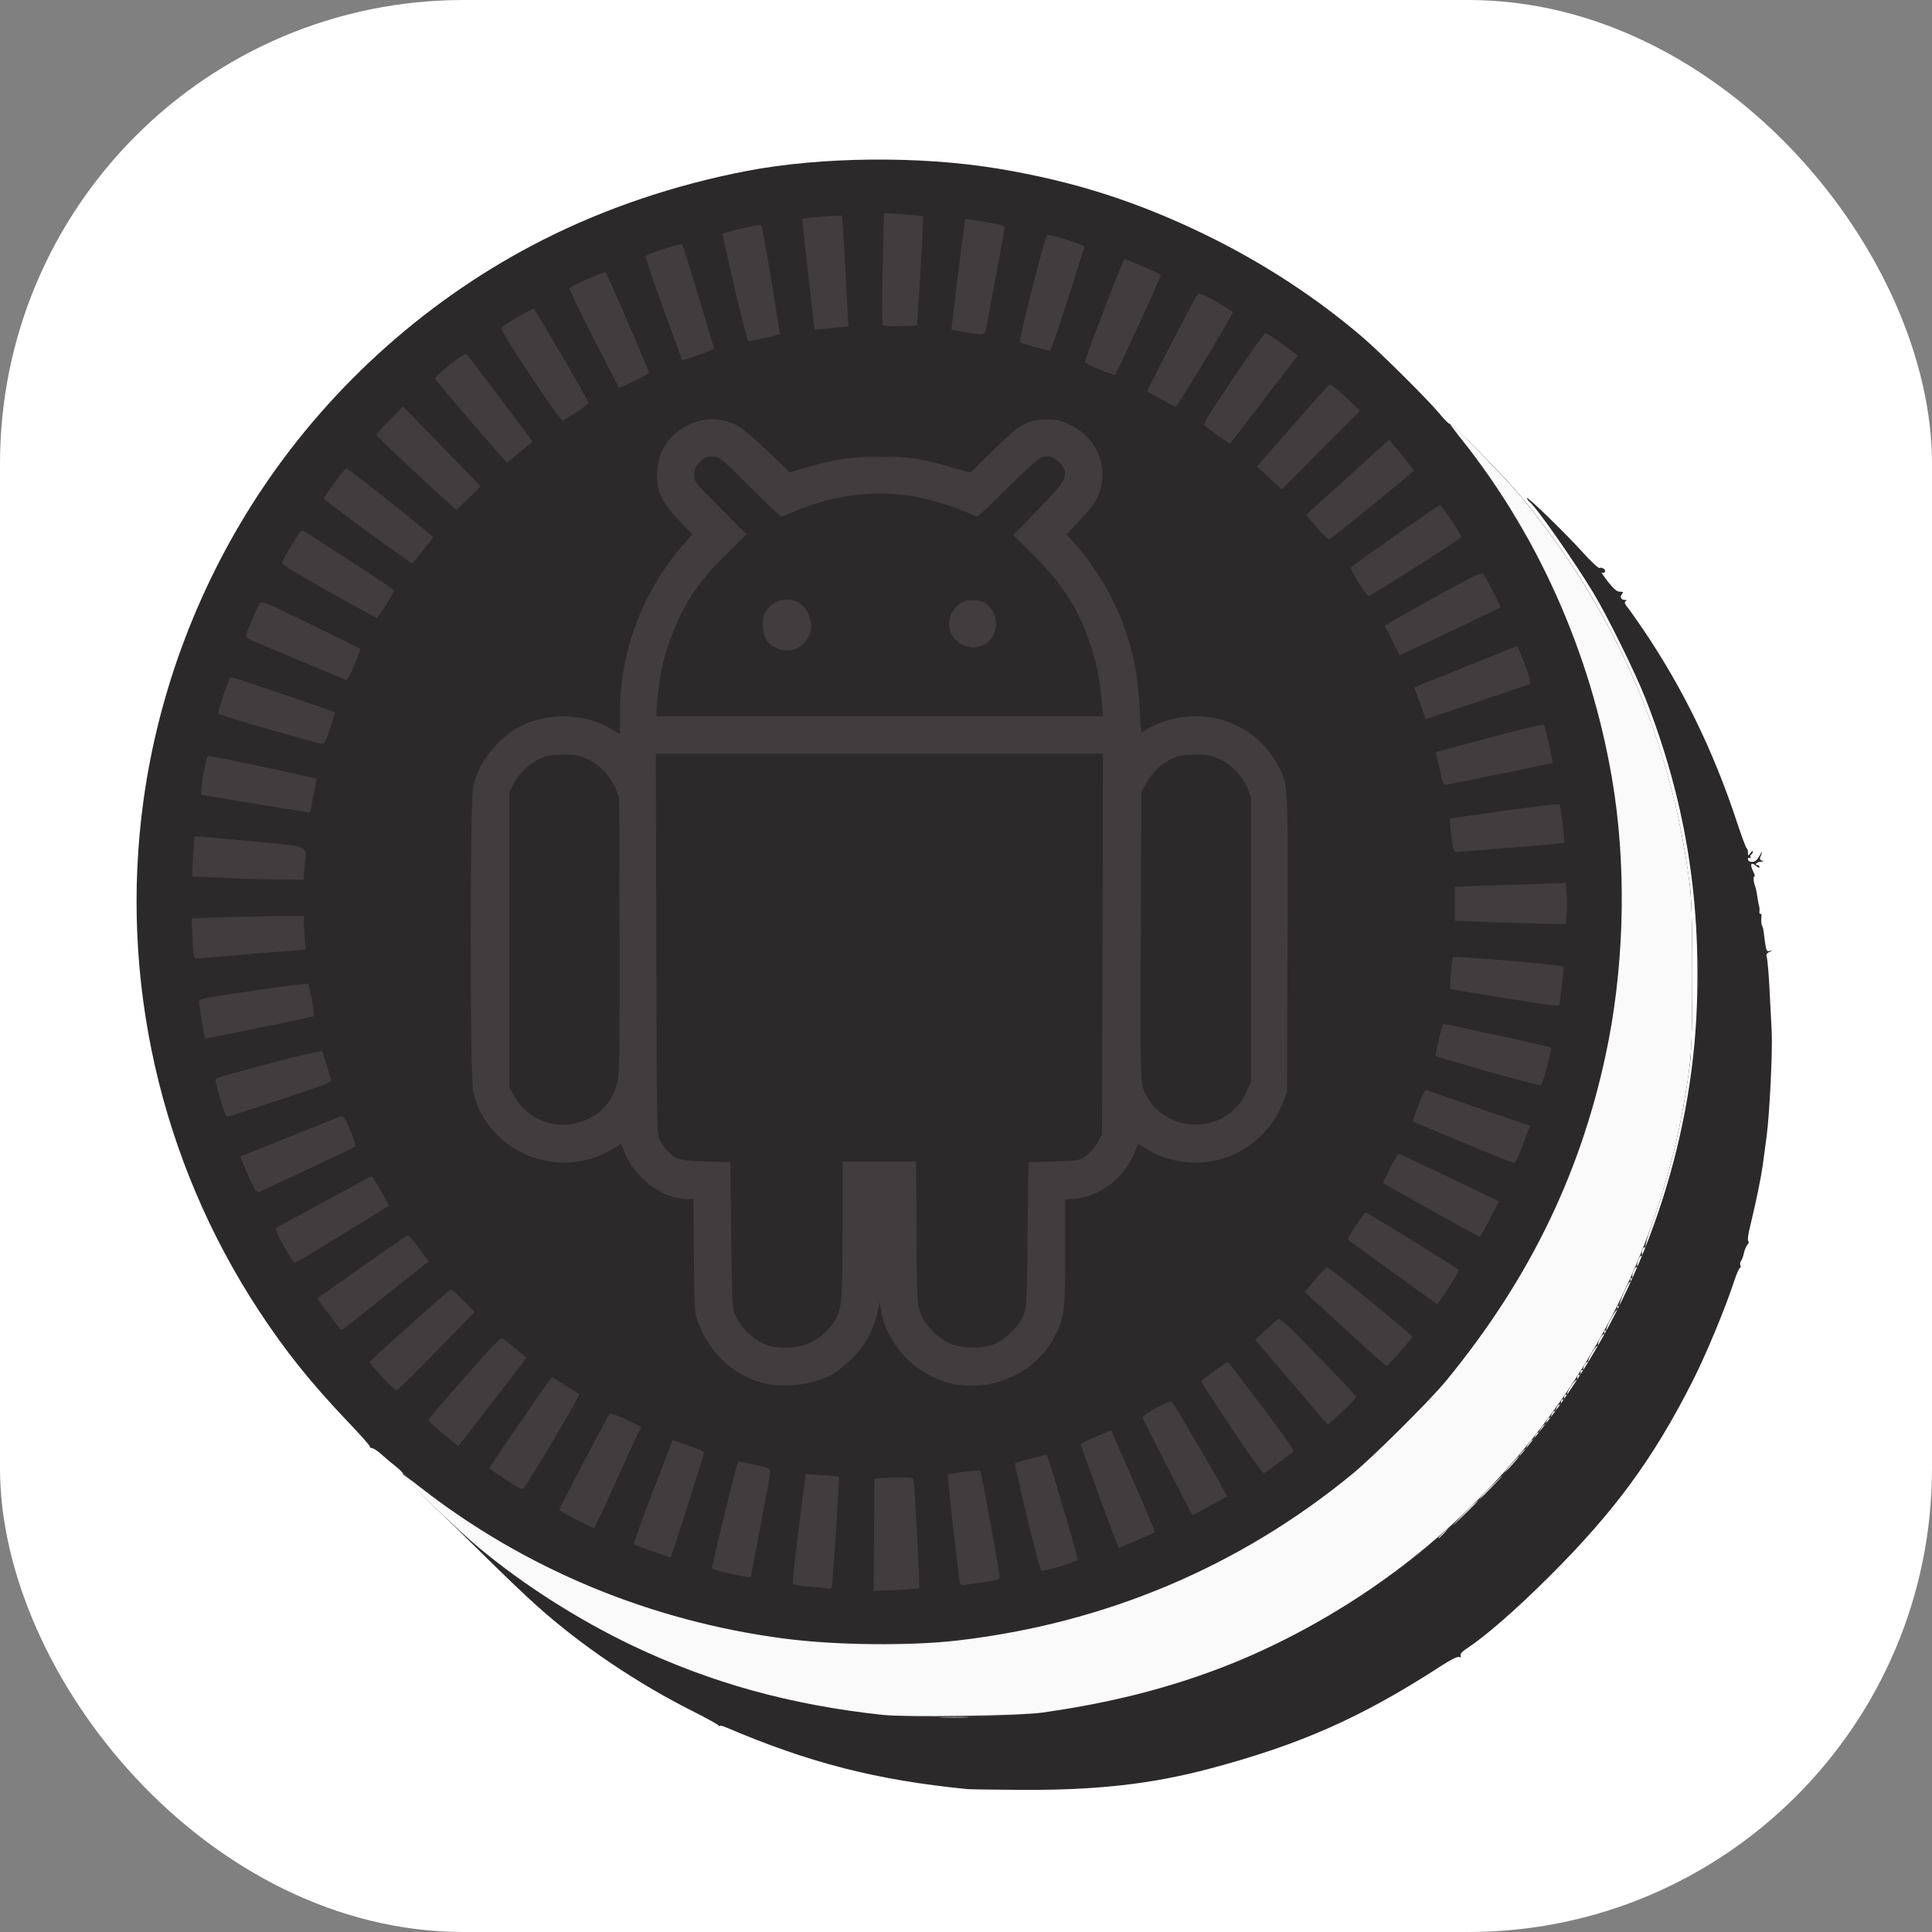 <svg width="100" height="100" viewBox="0 0 100 100" fill="none" xmlns="http://www.w3.org/2000/svg">
<rect x="0" y="0" width="100" height="100" fill="#808080" stroke="none"/>
<rect width="100" height="100" rx="24" fill="white"/>
<g clip-path="url(#clip0_175_275)">
<path d="M50.051 92.602C45.347 92.136 41.89 91.246 37.576 89.407C37.398 89.331 37.254 89.297 37.254 89.331C37.254 89.373 37.22 89.356 37.187 89.305C37.153 89.254 36.585 88.941 35.915 88.602C32.975 87.127 30.085 85.178 27.771 83.102C27.229 82.619 26.085 81.525 25.22 80.67C24.356 79.822 23.017 78.5 22.237 77.737C21.458 76.983 20.839 76.331 20.864 76.297C20.881 76.263 20.72 76.085 20.5 75.915C20.271 75.737 19.932 75.449 19.737 75.271C19.534 75.093 19.322 74.949 19.246 74.949C19.178 74.949 19.127 74.915 19.144 74.873C19.153 74.831 18.644 74.254 18 73.585C16.025 71.5 14.788 69.949 13.398 67.839C8.288 60.051 6.161 50.67 7.424 41.449C8.22 35.678 10.348 30.093 13.619 25.229C17.246 19.831 22.305 15.348 28.102 12.415C31.331 10.78 34.915 9.568 38.653 8.848C42.517 8.11 47.61 8.059 51.661 8.729C55.576 9.381 58.814 10.415 62.381 12.144C65.373 13.602 68.153 15.415 70.559 17.483C71.449 18.246 73.924 20.703 74.475 21.373C74.754 21.712 75.008 21.966 75.042 21.941C75.136 21.89 77.932 24.737 78.712 25.687C83.593 31.593 86.492 38.263 87.466 45.822C87.644 47.246 87.644 53.67 87.466 55.093C86.678 61.203 84.644 66.695 81.28 71.771C80.381 73.127 78.864 75.11 78.076 75.966C77.805 76.254 77.788 76.288 78.008 76.093C78.356 75.78 80.076 73.653 80.78 72.661C85.059 66.636 87.576 59.263 87.831 52.026C88.034 46.356 87.186 41.297 85.178 36.178C84.661 34.848 83.178 31.848 82.466 30.678C81.475 29.034 79.542 26.28 79.161 25.966C79.093 25.907 79.034 25.822 79.034 25.78C79.034 25.661 81.051 27.619 81.941 28.61C82.347 29.059 82.729 29.415 82.788 29.398C82.932 29.339 83.136 29.492 83.068 29.602C83.034 29.653 82.958 29.67 82.907 29.636C82.856 29.602 83 29.814 83.22 30.102C83.534 30.492 83.686 30.627 83.847 30.627C84.017 30.627 84.034 30.644 83.949 30.754C83.831 30.898 83.907 31.051 84.102 31.051C84.203 31.051 84.212 31.076 84.144 31.119C84.068 31.161 84.093 31.254 84.246 31.441C84.356 31.576 84.729 32.11 85.076 32.619C87.102 35.619 88.686 38.864 89.898 42.534C90.144 43.28 90.373 43.907 90.415 43.915C90.449 43.932 90.475 44.026 90.475 44.127C90.483 44.314 90.483 44.314 90.602 44.153C90.669 44.059 90.729 44.026 90.729 44.076C90.729 44.136 90.686 44.203 90.644 44.229C90.593 44.263 90.585 44.322 90.61 44.373C90.644 44.432 90.627 44.441 90.576 44.407C90.517 44.373 90.475 44.398 90.475 44.475C90.475 44.559 90.551 44.61 90.686 44.61C90.839 44.61 90.941 44.526 91.068 44.297C91.229 44.009 91.246 44.051 91.102 44.39C91.076 44.466 91.119 44.526 91.212 44.551C91.314 44.576 91.288 44.593 91.136 44.602C90.924 44.61 90.78 44.78 90.983 44.78C91.034 44.78 91.068 44.822 91.068 44.882C91.068 44.932 91.008 44.915 90.915 44.839C90.627 44.576 90.551 44.729 90.763 45.144C90.831 45.271 90.847 45.373 90.805 45.373C90.729 45.373 90.763 45.661 90.873 45.966C90.898 46.034 90.932 46.212 90.949 46.348C90.983 46.593 91.042 46.898 91.068 46.983C91.076 47.009 91.076 47.093 91.068 47.187C91.059 47.271 91.085 47.322 91.127 47.297C91.169 47.271 91.186 47.356 91.169 47.492C91.153 47.636 91.161 47.814 91.195 47.89C91.237 47.975 91.271 48.085 91.271 48.127C91.424 49.297 91.415 49.254 91.602 49.22C91.771 49.187 91.771 49.187 91.593 49.271C91.458 49.322 91.407 49.407 91.441 49.5C91.466 49.585 91.5 49.898 91.525 50.203C91.568 50.712 91.593 51.229 91.703 53.382C91.754 54.415 91.593 57.661 91.441 58.805C91.373 59.322 91.28 60.009 91.237 60.331C91.144 60.983 90.898 62.187 90.602 63.407C90.483 63.882 90.441 64.204 90.492 64.237C90.534 64.271 90.517 64.348 90.449 64.424C90.381 64.509 90.297 64.704 90.263 64.865C90.229 65.025 90.161 65.212 90.119 65.263C90.068 65.322 90.051 65.432 90.085 65.5C90.11 65.568 90.093 65.627 90.059 65.627C90.017 65.627 89.881 65.941 89.754 66.331C89.288 67.746 88.305 70.119 87.593 71.517C85.576 75.492 83.585 78.212 80.229 81.559C78.5 83.288 76.907 84.678 75.915 85.331C75.678 85.483 75.568 85.61 75.602 85.695C75.636 85.78 75.602 85.797 75.517 85.763C75.432 85.737 75.085 85.907 74.644 86.195C70.5 88.882 67.356 90.288 62.593 91.551C59.627 92.339 56.788 92.661 52.975 92.644C51.534 92.636 50.212 92.619 50.051 92.602ZM49.992 88.873C49.653 88.856 49.093 88.856 48.763 88.873C48.424 88.882 48.695 88.898 49.373 88.898C50.051 88.898 50.322 88.882 49.992 88.873ZM74.763 79.339L75.008 79.059L74.737 79.305C74.475 79.543 74.415 79.61 74.483 79.61C74.5 79.61 74.619 79.483 74.763 79.339ZM76.534 77.661C77.229 76.966 77.78 76.39 77.763 76.39C77.737 76.39 77.144 76.966 76.449 77.661C75.754 78.365 75.203 78.932 75.22 78.932C75.246 78.932 75.839 78.365 76.534 77.661Z" fill="#2C292A"/>
<path d="M46.907 88.831C44.085 88.695 40.398 88.008 37.576 87.102C33.017 85.644 28.424 83.127 24.771 80.093C23.5 79.042 20.797 76.398 20.873 76.28C20.898 76.229 21 76.297 21.085 76.415C21.178 76.542 21.297 76.644 21.347 76.644C21.407 76.644 21.5 76.72 21.559 76.814C21.619 76.907 21.712 76.983 21.78 76.983C21.847 76.983 21.915 77.042 21.949 77.11C21.975 77.178 22.051 77.237 22.119 77.237C22.178 77.237 22.254 77.297 22.288 77.364C22.314 77.432 22.39 77.492 22.458 77.492C22.517 77.492 22.593 77.551 22.627 77.619C22.652 77.686 22.712 77.746 22.754 77.746C22.805 77.746 22.941 77.839 23.068 77.958C23.195 78.076 23.347 78.169 23.407 78.169C23.475 78.169 23.525 78.212 23.525 78.254C23.525 78.305 23.568 78.339 23.61 78.339C23.661 78.339 23.78 78.415 23.881 78.508C23.983 78.602 24.169 78.729 24.305 78.78C24.432 78.839 24.542 78.915 24.542 78.949C24.542 78.992 24.602 79.017 24.669 79.017C24.737 79.017 24.797 79.051 24.797 79.085C24.797 79.127 24.958 79.237 25.161 79.347C25.356 79.449 25.636 79.61 25.771 79.695C25.915 79.788 26.102 79.907 26.195 79.949C26.288 80 26.559 80.153 26.788 80.288C27.339 80.61 29.059 81.475 29.542 81.678C29.754 81.763 30.076 81.907 30.263 81.992C32.534 83.008 36.297 84.127 38.949 84.568C41.475 84.992 42.542 85.076 45.475 85.068C48.407 85.068 49.492 84.983 52 84.559C58.466 83.466 64.847 80.534 70.025 76.271C71.119 75.364 74.017 72.483 74.847 71.475C77.737 67.958 79.686 64.686 81.263 60.712C83.966 53.89 84.653 46.364 83.229 39.229C82.517 35.661 81.508 32.703 79.89 29.449C79.144 27.932 79.017 27.703 78.941 27.678C78.898 27.661 78.864 27.602 78.864 27.542C78.864 27.483 78.788 27.348 78.695 27.237C78.602 27.127 78.525 26.992 78.525 26.924C78.525 26.864 78.492 26.814 78.449 26.814C78.407 26.814 78.339 26.729 78.305 26.627C78.271 26.517 78.229 26.415 78.195 26.39C78.169 26.364 78.068 26.203 77.983 26.034C77.89 25.856 77.788 25.712 77.746 25.712C77.712 25.712 77.678 25.653 77.678 25.585C77.678 25.517 77.644 25.458 77.593 25.458C77.551 25.458 77.508 25.398 77.508 25.331C77.508 25.263 77.483 25.203 77.441 25.203C77.407 25.203 77.331 25.093 77.271 24.958C77.212 24.822 77.068 24.61 76.958 24.491C76.839 24.364 76.746 24.229 76.746 24.186C76.746 24.144 76.695 24.076 76.636 24.042C76.585 24.009 76.483 23.873 76.415 23.746C76.347 23.619 76.169 23.373 76.008 23.203C75.856 23.034 75.729 22.864 75.729 22.822C75.729 22.788 75.644 22.695 75.542 22.627C75.441 22.551 75.39 22.492 75.432 22.492C75.483 22.483 75.39 22.373 75.237 22.246C75.076 22.11 74.992 21.983 75.034 21.949C75.136 21.89 77.873 24.669 78.712 25.686C83.593 31.593 86.492 38.263 87.466 45.822C87.644 47.246 87.644 53.669 87.466 55.093C87.085 58.051 86.449 60.72 85.458 63.483C85.271 64.008 85.153 64.483 85.186 64.534C85.22 64.593 85.212 64.61 85.153 64.576C85.042 64.508 84.932 64.822 85.017 64.958C85.051 65.017 85.042 65.034 84.992 65.008C84.873 64.932 84.678 65.415 84.763 65.551C84.797 65.61 84.788 65.636 84.737 65.602C84.619 65.525 84.424 66.008 84.508 66.144C84.551 66.212 84.534 66.22 84.458 66.178C84.373 66.127 84.356 66.144 84.398 66.254C84.432 66.331 84.424 66.381 84.381 66.356C84.288 66.297 83.763 67.483 83.839 67.602C83.873 67.653 83.847 67.661 83.78 67.619C83.695 67.568 83.678 67.585 83.729 67.712C83.763 67.797 83.763 67.839 83.729 67.805C83.636 67.72 83.076 68.746 83.153 68.864C83.195 68.924 83.178 68.932 83.102 68.89C83.017 68.839 83 68.856 83.042 68.966C83.076 69.042 83.068 69.093 83.034 69.068C82.932 69.008 82.661 69.508 82.729 69.627C82.763 69.678 82.754 69.695 82.703 69.669C82.61 69.61 82.144 70.398 82.212 70.492C82.237 70.517 82.229 70.525 82.195 70.5C82.11 70.432 81.898 70.788 81.966 70.898C82 70.958 81.992 70.966 81.932 70.932C81.839 70.873 81.788 70.983 81.822 71.161C81.831 71.203 81.797 71.212 81.746 71.178C81.661 71.127 81.619 71.254 81.661 71.432C81.669 71.475 81.644 71.492 81.61 71.449C81.525 71.373 81.059 72.076 81.127 72.178C81.153 72.229 81.136 72.237 81.085 72.203C80.992 72.144 80.941 72.254 80.975 72.432C80.983 72.475 80.949 72.483 80.898 72.449C80.822 72.398 80.78 72.517 80.805 72.686C80.814 72.729 80.78 72.737 80.737 72.712C80.661 72.661 80.517 72.898 80.551 73.025C80.559 73.068 80.525 73.076 80.483 73.051C80.407 73 80.263 73.237 80.297 73.364C80.305 73.407 80.271 73.415 80.229 73.39C80.144 73.339 80.008 73.576 80.042 73.72C80.059 73.763 80.034 73.78 80 73.746C79.932 73.669 79.661 74.017 79.695 74.127C79.703 74.169 79.678 74.178 79.636 74.153C79.568 74.11 79.441 74.288 79.424 74.458C79.415 74.483 79.381 74.542 79.339 74.585C79.297 74.627 79.288 74.602 79.322 74.525C79.364 74.458 79.297 74.508 79.178 74.653C79.059 74.788 78.983 74.941 79.017 74.992C79.042 75.034 79.034 75.051 78.992 75.017C78.924 74.958 78.653 75.254 78.653 75.39C78.653 75.415 78.619 75.475 78.576 75.517C78.525 75.559 78.525 75.534 78.568 75.458C78.653 75.305 78.669 75.288 78.136 75.881C77.907 76.136 77.797 76.288 77.89 76.22C77.983 76.153 77.729 76.407 77.322 76.797C76.915 77.186 76.593 77.551 76.602 77.602C76.61 77.661 76.576 77.695 76.525 77.686C76.466 77.678 76.119 77.992 75.737 78.381C75.356 78.78 75.017 79.102 74.975 79.102C74.932 79.102 74.78 79.237 74.636 79.398C74.492 79.559 74.339 79.695 74.297 79.695C74.254 79.695 74.119 79.814 74.008 79.949C73.89 80.093 73.754 80.203 73.703 80.203C73.653 80.203 73.568 80.28 73.508 80.373C73.449 80.466 73.356 80.542 73.297 80.542C73.237 80.542 73.144 80.619 73.085 80.712C73.025 80.805 72.924 80.881 72.864 80.881C72.805 80.881 72.737 80.941 72.712 81.008C72.678 81.076 72.602 81.136 72.542 81.136C72.475 81.136 72.398 81.195 72.373 81.263C72.339 81.331 72.28 81.39 72.22 81.39C72.169 81.39 72.034 81.475 71.915 81.585C71.797 81.686 71.602 81.822 71.483 81.881C71.356 81.949 71.161 82.093 71.042 82.203C70.924 82.314 70.78 82.407 70.729 82.407C70.686 82.407 70.644 82.432 70.644 82.475C70.644 82.508 70.525 82.585 70.39 82.644C70.246 82.712 70.085 82.805 70.025 82.856C69.864 83.008 69.602 83.169 69.441 83.22C69.356 83.254 69.288 83.305 69.288 83.339C69.288 83.373 69.195 83.432 69.076 83.458C68.958 83.492 68.864 83.551 68.864 83.593C68.864 83.644 68.814 83.678 68.754 83.678C68.695 83.678 68.568 83.737 68.483 83.805C68.229 83.992 65.958 85.169 65.212 85.492C65.008 85.585 64.729 85.712 64.585 85.78C63.678 86.212 60.619 87.254 59.11 87.653C57.085 88.178 54.898 88.559 52.72 88.763C51.492 88.873 48.492 88.915 46.907 88.831Z" fill="#413C3E"/>
<path d="M45.237 79.432L45.263 76.517L46.254 76.492C47.229 76.466 47.254 76.475 47.288 76.661C47.356 76.992 47.627 82.153 47.576 82.195C47.551 82.221 47.008 82.271 46.373 82.297L45.22 82.348L45.237 79.432Z" fill="#413C3E"/>
<path d="M42 82.136C41.508 82.093 41.085 82.025 41.042 81.992C41.008 81.958 41.144 80.661 41.339 79.11L41.703 76.297L42.551 76.356C43.017 76.381 43.415 76.424 43.424 76.441C43.466 76.466 43.102 81.983 43.059 82.136C43.034 82.186 42.992 82.229 42.958 82.229C42.924 82.22 42.492 82.178 42 82.136Z" fill="#413C3E"/>
<path d="M49.678 81.881C49.593 81.492 49.025 76.373 49.059 76.339C49.136 76.263 50.686 76.059 50.737 76.119C50.797 76.178 51.746 81.424 51.746 81.653C51.746 81.746 51.551 81.805 50.966 81.89C50.534 81.941 50.076 82.008 49.949 82.034C49.763 82.076 49.712 82.042 49.678 81.881Z" fill="#413C3E"/>
<path d="M37.729 81.441C37.263 81.339 36.873 81.22 36.856 81.169C36.822 81.076 38.136 75.737 38.203 75.661C38.229 75.644 38.61 75.712 39.059 75.814C39.678 75.949 39.881 76.025 39.881 76.127C39.881 76.203 39.653 77.466 39.373 78.932C39.093 80.398 38.864 81.61 38.864 81.619C38.864 81.669 38.517 81.619 37.729 81.441Z" fill="#413C3E"/>
<path d="M53.161 78.542C52.797 77.025 52.517 75.763 52.534 75.746C52.602 75.678 54.136 75.28 54.178 75.314C54.263 75.407 55.822 80.653 55.788 80.746C55.754 80.831 54.136 81.305 53.898 81.305C53.856 81.305 53.525 80.059 53.161 78.542Z" fill="#413C3E"/>
<path d="M33.763 80.297C33.254 80.119 32.831 79.958 32.805 79.932C32.78 79.907 33.22 78.686 33.788 77.212L34.813 74.543L35.627 74.822C36.085 74.975 36.449 75.136 36.441 75.17C36.424 75.356 34.746 80.627 34.712 80.619C34.686 80.619 34.263 80.475 33.763 80.297Z" fill="#413C3E"/>
<path d="M56.907 77.475C56.373 76.017 55.941 74.797 55.941 74.754C55.941 74.712 56.297 74.534 56.729 74.356L57.517 74.034L57.686 74.424C57.78 74.644 58.297 75.822 58.839 77.051C59.373 78.28 59.797 79.297 59.78 79.314C59.746 79.347 57.941 80.119 57.898 80.119C57.881 80.119 57.441 78.924 56.907 77.475Z" fill="#413C3E"/>
<path d="M29.822 78.653C29.339 78.415 28.949 78.178 28.949 78.136C28.949 78.051 31.475 73.246 31.568 73.161C31.593 73.136 31.966 73.271 32.398 73.475L33.178 73.847L32.644 75.008C32.356 75.653 31.814 76.839 31.449 77.644C31.085 78.441 30.763 79.102 30.737 79.093C30.712 79.093 30.297 78.898 29.822 78.653Z" fill="#413C3E"/>
<path d="M60.432 75.949C59.729 74.585 59.153 73.432 59.136 73.373C59.119 73.322 59.441 73.093 59.847 72.873C60.449 72.542 60.593 72.492 60.678 72.585C60.831 72.754 63.551 77.415 63.508 77.449C63.466 77.492 61.763 78.424 61.729 78.424C61.712 78.424 61.127 77.314 60.432 75.949Z" fill="#413C3E"/>
<path d="M26.186 76.593C25.729 76.28 25.339 76.017 25.322 76.009C25.288 75.983 28.127 71.839 28.424 71.475L28.585 71.28L29.246 71.695C29.61 71.924 29.941 72.136 29.983 72.161C30.042 72.204 27.678 76.221 27.127 77C27.042 77.136 26.949 77.093 26.186 76.593Z" fill="#413C3E"/>
<path d="M63.746 73.932C62.881 72.627 62.169 71.534 62.178 71.5C62.178 71.458 62.492 71.22 62.864 70.949L63.551 70.475L64.144 71.246C66.051 73.737 67 75.051 66.958 75.119C66.915 75.186 65.72 76.068 65.424 76.246C65.364 76.28 64.72 75.381 63.746 73.932Z" fill="#413C3E"/>
<path d="M22.941 74.212C22.517 73.865 22.169 73.543 22.169 73.5C22.169 73.466 23.009 72.475 24.042 71.305C25.712 69.407 25.932 69.186 26.059 69.297C26.314 69.509 27.212 70.237 27.246 70.263C27.263 70.271 26.475 71.305 25.491 72.568L23.72 74.856L22.941 74.212Z" fill="#413C3E"/>
<path d="M66.847 71.551L64.966 69.348L65.483 68.865C65.771 68.602 66.068 68.339 66.144 68.288C66.254 68.212 66.602 68.525 68.22 70.195C69.288 71.297 70.178 72.237 70.195 72.288C70.212 72.339 69.89 72.695 69.475 73.068L68.729 73.754L66.847 71.551Z" fill="#413C3E"/>
<path d="M19.78 71.271C19.415 70.873 19.119 70.534 19.119 70.508C19.119 70.449 23.271 66.729 23.339 66.729C23.373 66.729 23.661 66.992 23.983 67.314L24.568 67.907L22.602 69.924C21.517 71.034 20.585 71.949 20.534 71.966C20.475 71.975 20.136 71.661 19.78 71.271Z" fill="#413C3E"/>
<path d="M39.754 71.644C38.11 71.314 36.754 70.127 36.136 68.458C35.949 67.983 35.941 67.814 35.915 65.017L35.89 62.068H35.559C34.288 62.068 32.814 60.949 32.305 59.593L32.153 59.203L31.669 59.492C28.915 61.161 25.237 59.644 24.5 56.542C24.314 55.737 24.314 41.415 24.5 40.67C24.703 39.856 25.127 39.127 25.729 38.508C26.398 37.831 27.017 37.458 27.898 37.237C29.136 36.915 30.585 37.102 31.593 37.703L32.085 37.992V36.864C32.085 33.754 33.246 30.653 35.297 28.271L35.831 27.653L35.127 26.915C34.246 25.983 34.008 25.5 34.008 24.61C34.008 23.797 34.237 23.17 34.746 22.636C35.678 21.661 37.127 21.424 38.212 22.051C38.424 22.178 39.119 22.763 39.746 23.364L40.881 24.441L41.907 24.153C43.339 23.737 44.059 23.644 45.602 23.644C47.102 23.644 47.551 23.712 49.144 24.153L50.229 24.458L51.432 23.28C52.822 21.915 53.178 21.712 54.237 21.712C54.737 21.712 54.907 21.754 55.441 22.017C57 22.797 57.534 24.653 56.602 26.093C56.475 26.28 56.11 26.712 55.788 27.042L55.195 27.661L55.525 28.017C56.585 29.178 57.576 30.788 58.127 32.28C58.653 33.695 58.907 34.992 59 36.797C59.025 37.407 59.068 37.915 59.085 37.915C59.093 37.915 59.288 37.805 59.517 37.661C59.737 37.526 60.246 37.331 60.644 37.229C62.847 36.67 65.102 37.644 66.136 39.602C66.686 40.627 66.669 40.347 66.644 48.822L66.619 56.517L66.424 57.026C65.831 58.585 64.483 59.737 62.847 60.085C61.695 60.331 60.331 60.093 59.373 59.492L58.915 59.203L58.72 59.67C58.195 60.966 56.958 61.924 55.669 62.042L55.136 62.093V64.814C55.136 67.881 55.093 68.212 54.568 69.212C53.576 71.093 51.322 72.093 49.212 71.602C47.432 71.178 45.949 69.661 45.627 67.932L45.525 67.39L45.415 67.932C45.237 68.814 44.771 69.653 44.085 70.331C43.754 70.661 43.288 71.025 43.042 71.161C42.153 71.636 40.754 71.839 39.754 71.644ZM41.932 69.508C42.449 69.271 43.034 68.729 43.271 68.254C43.576 67.653 43.61 67.144 43.61 63.593V60.119H45.508H47.415L47.441 63.831C47.466 67.441 47.475 67.542 47.661 68.008C47.898 68.602 48.5 69.229 49.119 69.517C49.746 69.814 50.898 69.831 51.508 69.551C52.068 69.297 52.703 68.67 52.941 68.144C53.144 67.704 53.144 67.67 53.186 63.932L53.229 60.161L54.542 60.119C55.839 60.076 55.864 60.076 56.212 59.822C56.407 59.687 56.678 59.381 56.805 59.144L57.042 58.72L57.068 48.873L57.085 39.017H45.517H33.949L33.966 48.873C33.992 58.297 34 58.737 34.153 59.017C34.237 59.178 34.407 59.424 34.534 59.551C34.958 60.017 35.161 60.076 36.534 60.119L37.805 60.161L37.847 63.932C37.89 67.542 37.898 67.72 38.068 68.093C38.407 68.831 39.127 69.458 39.864 69.67C40.466 69.839 41.364 69.763 41.932 69.508ZM30.39 57.941C31.288 57.542 31.839 56.797 32 55.737C32.059 55.347 32.085 52.822 32.068 48.212L32.042 41.263L31.848 40.788C31.602 40.187 31.017 39.576 30.407 39.288C29.991 39.093 29.814 39.059 29.161 39.059C28.517 39.059 28.322 39.093 27.932 39.28C27.373 39.542 26.822 40.076 26.559 40.61L26.364 41.008V48.636V56.263L26.61 56.712C27.356 58.059 28.966 58.585 30.39 57.941ZM63.102 57.949C63.712 57.67 64.22 57.17 64.517 56.526L64.754 56.008V48.636V41.263L64.559 40.78C64.314 40.161 63.746 39.585 63.119 39.288C62.703 39.093 62.525 39.059 61.873 39.059C61.229 39.059 61.042 39.093 60.644 39.28C60.085 39.551 59.602 40.008 59.305 40.585L59.076 41.008L59.051 48.483C59.034 55.805 59.034 55.958 59.203 56.407C59.771 57.924 61.559 58.627 63.102 57.949ZM57.034 36.415C56.949 35.297 56.754 34.271 56.432 33.339C55.805 31.483 54.983 30.212 53.475 28.712L52.432 27.686L52.814 27.314C53.025 27.11 53.619 26.492 54.136 25.949C54.915 25.119 55.076 24.898 55.11 24.627C55.144 24.348 55.119 24.254 54.89 23.992C54.568 23.627 54.237 23.542 53.856 23.703C53.695 23.771 52.924 24.483 52.127 25.28C51.339 26.076 50.636 26.729 50.576 26.729C50.517 26.729 50.331 26.661 50.153 26.568C49.551 26.263 48.051 25.814 47.203 25.678C45.136 25.348 42.992 25.644 41 26.526C40.746 26.636 40.492 26.729 40.441 26.729C40.39 26.729 39.653 26.034 38.805 25.186C37.271 23.661 37.271 23.653 36.881 23.644C36.551 23.636 36.458 23.678 36.22 23.915C35.992 24.144 35.941 24.254 35.941 24.568C35.941 24.941 35.949 24.958 37.297 26.305L38.644 27.653L37.669 28.61C36.263 29.983 35.5 31.085 34.873 32.627C34.347 33.915 34.119 34.966 34 36.542L33.966 37.068H45.525H57.085L57.034 36.415Z" fill="#413C3E"/>
<path d="M40.144 33.525C39.983 33.449 39.771 33.28 39.686 33.153C39.458 32.847 39.398 32.093 39.568 31.763C40.119 30.703 41.593 30.814 41.907 31.949C42.042 32.432 42.017 32.661 41.805 33.034C41.466 33.627 40.746 33.839 40.144 33.525Z" fill="#413C3E"/>
<path d="M49.729 33.339C49.576 33.246 49.381 33.051 49.288 32.898C48.949 32.339 49.144 31.585 49.729 31.212C50.119 30.975 50.813 31.025 51.119 31.314C51.983 32.119 51.5 33.508 50.347 33.508C50.161 33.508 49.89 33.432 49.729 33.339Z" fill="#413C3E"/>
<path d="M69.61 68.78L67.525 66.864L68.076 66.229C68.373 65.873 68.653 65.585 68.695 65.585C68.797 65.585 73.102 69.102 73.102 69.186C73.102 69.28 71.839 70.712 71.763 70.703C71.729 70.703 70.763 69.839 69.61 68.78Z" fill="#413C3E"/>
<path d="M17.025 68.034L16.415 67.212L16.729 66.992C18.415 65.78 21.068 63.932 21.127 63.932C21.161 63.932 21.415 64.237 21.686 64.61L22.186 65.296L21.983 65.449C19.203 67.669 17.712 68.847 17.678 68.847C17.652 68.847 17.356 68.483 17.025 68.034Z" fill="#413C3E"/>
<path d="M72.169 65.915C70.983 65.051 69.941 64.297 69.856 64.237C69.72 64.136 69.746 64.076 70.161 63.458C70.407 63.093 70.636 62.771 70.678 62.754C70.729 62.729 74.602 65.119 75.5 65.721C75.576 65.771 74.475 67.492 74.373 67.492C74.347 67.483 73.356 66.78 72.169 65.915Z" fill="#413C3E"/>
<path d="M14.695 64.509C14.424 64.025 14.237 63.61 14.271 63.576C14.305 63.542 15.432 62.924 16.788 62.195L19.246 60.864L19.373 61.059C19.441 61.161 19.644 61.509 19.822 61.822L20.136 62.398L19.822 62.602C17.331 64.144 15.314 65.373 15.254 65.373C15.212 65.373 14.958 64.983 14.695 64.509Z" fill="#413C3E"/>
<path d="M74.246 62.737C72.992 62.034 71.873 61.407 71.771 61.339L71.576 61.22L71.958 60.449C72.169 60.025 72.381 59.695 72.415 59.712C72.458 59.729 73.636 60.288 75.042 60.958L77.585 62.186L77.11 63.102C76.847 63.602 76.61 64.017 76.585 64.017C76.559 64.017 75.508 63.441 74.246 62.737Z" fill="#413C3E"/>
<path d="M13.076 61.331C12.958 61.11 12.771 60.686 12.652 60.39L12.432 59.856L12.619 59.788C12.72 59.746 13.873 59.288 15.178 58.763C16.483 58.237 17.61 57.788 17.678 57.771C17.771 57.746 17.898 57.949 18.136 58.508C18.314 58.941 18.432 59.313 18.39 59.347C18.322 59.407 13.686 61.585 13.381 61.703C13.322 61.729 13.186 61.559 13.076 61.331Z" fill="#413C3E"/>
<path d="M75.729 59.136C74.356 58.568 73.195 58.085 73.161 58.068C73.059 58.026 73.712 56.381 73.814 56.415C73.864 56.432 75.093 56.864 76.551 57.364L79.195 58.271L78.949 58.924C78.559 59.983 78.458 60.203 78.339 60.195C78.28 60.187 77.102 59.712 75.729 59.136Z" fill="#413C3E"/>
<path d="M11.415 56.924C11.271 56.415 11.152 55.966 11.152 55.907C11.152 55.788 11.178 55.78 14.322 54.949C15.576 54.619 16.627 54.373 16.661 54.415C16.712 54.475 16.805 54.763 17.136 55.898C17.169 56.017 16.78 56.17 14.61 56.882C13.195 57.348 11.958 57.746 11.864 57.78C11.695 57.831 11.661 57.763 11.415 56.924Z" fill="#413C3E"/>
<path d="M77.017 55.458C75.559 55.051 74.347 54.695 74.322 54.669C74.254 54.61 74.644 53 74.72 53C74.856 53 80.237 54.178 80.28 54.212C80.347 54.288 79.847 56.161 79.754 56.186C79.712 56.195 78.475 55.873 77.017 55.458Z" fill="#413C3E"/>
<path d="M10.449 52.881C10.373 52.398 10.305 51.932 10.305 51.839C10.305 51.695 10.559 51.644 13.11 51.28C14.652 51.051 15.932 50.89 15.958 50.915C15.983 50.941 16.068 51.331 16.152 51.78C16.246 52.339 16.263 52.602 16.203 52.619C16.119 52.653 10.661 53.763 10.61 53.763C10.602 53.763 10.525 53.364 10.449 52.881Z" fill="#413C3E"/>
<path d="M77.729 51.636C76.288 51.407 75.093 51.203 75.068 51.187C75.017 51.136 75.144 49.644 75.212 49.542C75.263 49.466 80.839 49.941 80.924 50.034C80.949 50.059 80.915 50.475 80.847 50.966C80.788 51.458 80.737 51.907 80.729 51.966C80.729 52.11 80.669 52.102 77.729 51.636Z" fill="#413C3E"/>
<path d="M87.873 50.839C87.873 50.61 87.89 50.517 87.907 50.653C87.924 50.78 87.924 50.966 87.907 51.076C87.89 51.178 87.873 51.076 87.873 50.839Z" fill="#413C3E"/>
<path d="M87.873 49.949C87.873 49.695 87.89 49.585 87.907 49.72C87.924 49.847 87.924 50.051 87.907 50.186C87.89 50.313 87.873 50.203 87.873 49.949Z" fill="#413C3E"/>
<path d="M10.025 49.39C9.992 49.254 9.966 48.78 9.949 48.339L9.924 47.534L11.449 47.483C12.288 47.449 13.593 47.424 14.356 47.415L15.729 47.407V47.78C15.729 47.974 15.754 48.373 15.78 48.644L15.831 49.153L13.432 49.339C12.11 49.449 10.813 49.559 10.551 49.585C10.076 49.636 10.068 49.627 10.025 49.39Z" fill="#413C3E"/>
<path d="M77.508 47.737C76.695 47.712 75.864 47.678 75.669 47.669L75.305 47.661V46.78V45.898L76.686 45.847C77.441 45.822 78.729 45.78 79.551 45.754L81.042 45.703L81.085 46.237C81.11 46.534 81.11 47.008 81.085 47.305L81.042 47.831L80.017 47.813C79.458 47.805 78.322 47.771 77.508 47.737Z" fill="#413C3E"/>
<path d="M12.042 45.458C11.297 45.424 10.517 45.39 10.314 45.381L9.941 45.373L9.992 44.339C10.025 43.771 10.059 43.297 10.076 43.288C10.093 43.271 11.373 43.381 12.932 43.534C16.186 43.847 15.864 43.703 15.771 44.839L15.712 45.542L14.559 45.525C13.915 45.517 12.788 45.483 12.042 45.458Z" fill="#413C3E"/>
<path d="M75.195 43.831C75.161 43.678 75.119 43.28 75.085 42.958L75.034 42.364L77.856 41.966C79.746 41.695 80.695 41.593 80.729 41.653C80.788 41.746 81.008 43.602 80.966 43.636C80.941 43.653 75.517 44.102 75.339 44.102C75.28 44.102 75.22 43.975 75.195 43.831Z" fill="#413C3E"/>
<path d="M13.229 41.61C11.737 41.364 10.475 41.153 10.424 41.127C10.331 41.093 10.636 39.254 10.754 39.127C10.797 39.085 16.305 40.246 16.373 40.313C16.39 40.322 16.347 40.576 16.28 40.881C16.22 41.186 16.144 41.576 16.119 41.754C16.085 41.924 16.034 42.059 16 42.059C15.966 42.051 14.72 41.847 13.229 41.61Z" fill="#413C3E"/>
<path d="M74.669 40.441C74.644 40.331 74.551 39.949 74.466 39.593L74.314 38.932L74.661 38.839C78.644 37.754 79.898 37.441 79.932 37.526C79.992 37.678 80.39 39.475 80.364 39.492C80.339 39.517 74.89 40.627 74.797 40.627C74.754 40.627 74.695 40.542 74.669 40.441Z" fill="#413C3E"/>
<path d="M13.907 37.746C12.458 37.339 11.288 36.966 11.288 36.932C11.347 36.568 11.873 35.034 11.941 35.034C12.025 35.034 17.263 36.814 17.331 36.864C17.339 36.881 17.237 37.254 17.085 37.695C16.89 38.297 16.78 38.508 16.678 38.5C16.602 38.5 15.356 38.161 13.907 37.746Z" fill="#413C3E"/>
<path d="M73.5 36.407C73.331 35.958 73.203 35.585 73.212 35.576C73.22 35.568 74.424 35.085 75.881 34.5L78.534 33.432L78.669 33.746C79.085 34.746 79.28 35.381 79.178 35.415C79.127 35.441 77.89 35.856 76.441 36.339L73.797 37.22L73.5 36.407Z" fill="#413C3E"/>
<path d="M15.39 34.144C14.017 33.568 12.839 33.068 12.78 33.025C12.686 32.974 12.737 32.788 13.017 32.161C13.203 31.72 13.398 31.297 13.441 31.212C13.517 31.076 13.788 31.195 16.042 32.297C17.432 32.966 18.593 33.551 18.636 33.585C18.695 33.644 18.025 35.212 17.941 35.195C17.915 35.195 16.763 34.72 15.39 34.144Z" fill="#413C3E"/>
<path d="M72.076 33.178C71.873 32.78 71.695 32.424 71.678 32.398C71.669 32.373 72.788 31.729 74.169 30.966C76.534 29.661 76.695 29.593 76.797 29.737C76.966 29.974 77.695 31.398 77.661 31.432C77.636 31.466 74.076 33.169 73.051 33.636L72.449 33.915L72.076 33.178Z" fill="#413C3E"/>
<path d="M16.983 30.602C15.229 29.61 14.559 29.195 14.593 29.11C14.61 29.043 14.847 28.627 15.11 28.195C15.559 27.441 15.585 27.407 15.763 27.517C18.152 29.026 20.39 30.5 20.39 30.559C20.39 30.703 19.585 31.975 19.5 31.975C19.458 31.975 18.322 31.356 16.983 30.602Z" fill="#413C3E"/>
<path d="M70.314 30.153C70.059 29.754 69.89 29.398 69.932 29.365C70.178 29.144 74.458 26.136 74.525 26.136C74.61 26.136 75.644 27.67 75.644 27.788C75.644 27.865 71.042 30.797 70.847 30.848C70.805 30.865 70.568 30.551 70.314 30.153Z" fill="#413C3E"/>
<path d="M19.034 27.534C17.805 26.627 16.78 25.856 16.763 25.814C16.746 25.746 17.771 24.322 17.924 24.237C17.974 24.203 21.763 27.203 22.407 27.788C22.441 27.822 21.407 29.136 21.331 29.161C21.305 29.169 20.271 28.432 19.034 27.534Z" fill="#413C3E"/>
<path d="M68.169 27.314L67.602 26.653L69.754 24.703L71.898 22.754L72.542 23.526C72.898 23.958 73.186 24.331 73.186 24.365C73.186 24.407 69.305 27.568 68.822 27.915C68.771 27.958 68.483 27.687 68.169 27.314Z" fill="#413C3E"/>
<path d="M21.534 24.492C20.424 23.449 19.5 22.568 19.483 22.526C19.466 22.483 19.771 22.127 20.161 21.746L20.864 21.043L21.881 22.085C22.432 22.653 23.339 23.585 23.881 24.144L24.881 25.17L24.263 25.78C23.924 26.119 23.627 26.39 23.61 26.381C23.585 26.381 22.652 25.526 21.534 24.492Z" fill="#413C3E"/>
<path d="M65.695 24.737L65.059 24.144L66.907 22.034C67.924 20.864 68.788 19.907 68.839 19.89C68.881 19.873 69.254 20.178 69.661 20.559L70.398 21.263L68.364 23.297L66.339 25.331L65.695 24.737Z" fill="#413C3E"/>
<path d="M24.356 21.797C23.347 20.619 22.517 19.619 22.509 19.585C22.5 19.542 22.847 19.229 23.28 18.881C23.915 18.381 24.093 18.271 24.178 18.356C24.229 18.415 25.017 19.458 25.924 20.661L27.568 22.856L26.924 23.39C26.568 23.686 26.263 23.932 26.229 23.932C26.203 23.932 25.364 22.966 24.356 21.797Z" fill="#413C3E"/>
<path d="M63.059 22.559C62.737 22.331 62.415 22.093 62.356 22.034C62.263 21.949 62.534 21.5 63.822 19.585C64.695 18.288 65.449 17.237 65.5 17.237C65.559 17.237 65.958 17.5 66.381 17.814L67.169 18.398L65.424 20.678C64.466 21.932 63.669 22.966 63.669 22.966C63.661 22.975 63.39 22.788 63.059 22.559Z" fill="#413C3E"/>
<path d="M27.458 19.449C26.593 18.144 25.907 17.042 25.932 16.991C26.034 16.839 27.525 15.949 27.627 15.992C27.712 16.025 30.398 20.627 30.458 20.839C30.475 20.915 29.78 21.407 29.144 21.763C29.076 21.805 28.509 21.025 27.458 19.449Z" fill="#413C3E"/>
<path d="M60.093 20.661C59.72 20.449 59.398 20.263 59.381 20.246C59.356 20.22 61.788 15.525 61.983 15.22C62.042 15.136 62.263 15.229 62.932 15.602C63.407 15.873 63.805 16.127 63.805 16.17C63.813 16.297 60.941 21.043 60.856 21.043C60.813 21.043 60.466 20.873 60.093 20.661Z" fill="#413C3E"/>
<path d="M30.729 17.526C30.009 16.11 29.441 14.941 29.466 14.915C29.585 14.788 31.288 14.043 31.339 14.093C31.441 14.187 33.61 19.22 33.585 19.297C33.576 19.339 33.22 19.534 32.797 19.737L32.042 20.085L30.729 17.526Z" fill="#413C3E"/>
<path d="M56.898 19.119C56.483 18.958 56.153 18.78 56.153 18.737C56.153 18.576 58.127 13.424 58.195 13.424C58.356 13.424 60.093 14.178 60.076 14.237C60.034 14.466 57.771 19.398 57.712 19.407C57.669 19.415 57.305 19.288 56.898 19.119Z" fill="#413C3E"/>
<path d="M35.305 18.644C35.305 18.636 34.864 17.424 34.331 15.966C33.797 14.5 33.381 13.28 33.424 13.246C33.551 13.119 35.254 12.576 35.313 12.636C35.364 12.695 36.907 17.788 36.949 18.034C36.949 18.068 36.585 18.229 36.136 18.381C35.678 18.542 35.305 18.653 35.305 18.644Z" fill="#413C3E"/>
<path d="M53.534 17.958C53.144 17.839 52.805 17.737 52.788 17.712C52.712 17.636 54.093 12.204 54.195 12.17C54.364 12.11 56.161 12.678 56.127 12.78C56.11 12.831 55.72 14.068 55.263 15.525C54.805 16.975 54.39 18.17 54.339 18.161C54.288 18.161 53.924 18.068 53.534 17.958Z" fill="#413C3E"/>
<path d="M38.025 14.924C37.686 13.424 37.398 12.161 37.39 12.119C37.381 12.034 39.339 11.585 39.407 11.653C39.474 11.712 40.398 17.254 40.356 17.297C40.313 17.339 38.907 17.653 38.737 17.661C38.695 17.661 38.373 16.432 38.025 14.924Z" fill="#413C3E"/>
<path d="M49.932 17.186C49.568 17.127 49.263 17.068 49.246 17.051C49.229 17.034 49.932 11.373 49.958 11.339C49.966 11.331 50.186 11.364 50.458 11.398C51.551 11.559 52 11.669 52 11.763C52 11.864 51.246 15.966 51.059 16.881C50.958 17.381 51.008 17.373 49.932 17.186Z" fill="#413C3E"/>
<path d="M42.161 17.051C42.136 16.941 41.508 11.348 41.525 11.331C41.559 11.288 43.542 11.127 43.576 11.161C43.593 11.178 43.669 12.271 43.737 13.602C43.805 14.924 43.873 16.203 43.89 16.449L43.924 16.89L43.449 16.941C43.186 16.966 42.797 17.009 42.576 17.034C42.347 17.059 42.169 17.068 42.161 17.051Z" fill="#413C3E"/>
<path d="M45.686 16.805C45.653 16.754 45.653 15.432 45.686 13.873L45.754 11.034L46.737 11.093C47.28 11.127 47.746 11.178 47.771 11.212C47.797 11.237 47.737 12.525 47.644 14.059L47.466 16.856L46.602 16.881C46.034 16.898 45.72 16.873 45.686 16.805Z" fill="#413C3E"/>
<path d="M45.686 88.763C40.915 88.246 36.805 87.11 32.737 85.178C29.941 83.839 27.119 82.051 24.771 80.093C23.771 79.263 20.78 76.398 20.847 76.331C20.864 76.314 21.271 76.602 21.754 76.983C27.152 81.204 33.686 83.915 40.602 84.814C43.288 85.161 47.017 85.204 49.542 84.915C57.212 84.025 64.169 81.093 70.025 76.271C71.119 75.365 74.017 72.483 74.847 71.475C79.28 66.076 81.992 60.39 83.263 53.847C84.102 49.475 84.169 44.585 83.441 40.305C82.322 33.763 79.576 27.61 75.534 22.593C75.263 22.246 75.051 21.949 75.068 21.932C75.127 21.873 78.042 24.873 78.712 25.686C83.11 31.009 85.932 37.017 87.119 43.593C87.559 46.042 87.593 46.576 87.593 50.458C87.593 54.339 87.559 54.873 87.119 57.322C85.178 68.076 78.627 77.627 69.28 83.314C64.619 86.153 59.907 87.797 53.949 88.644C52.831 88.805 46.873 88.89 45.686 88.763Z" fill="#FAFAFA"/>
</g>
<defs>
<clipPath id="clip0_175_275">
<rect width="85" height="85" fill="white" transform="translate(7 8)"/>
</clipPath>
</defs>
</svg>

